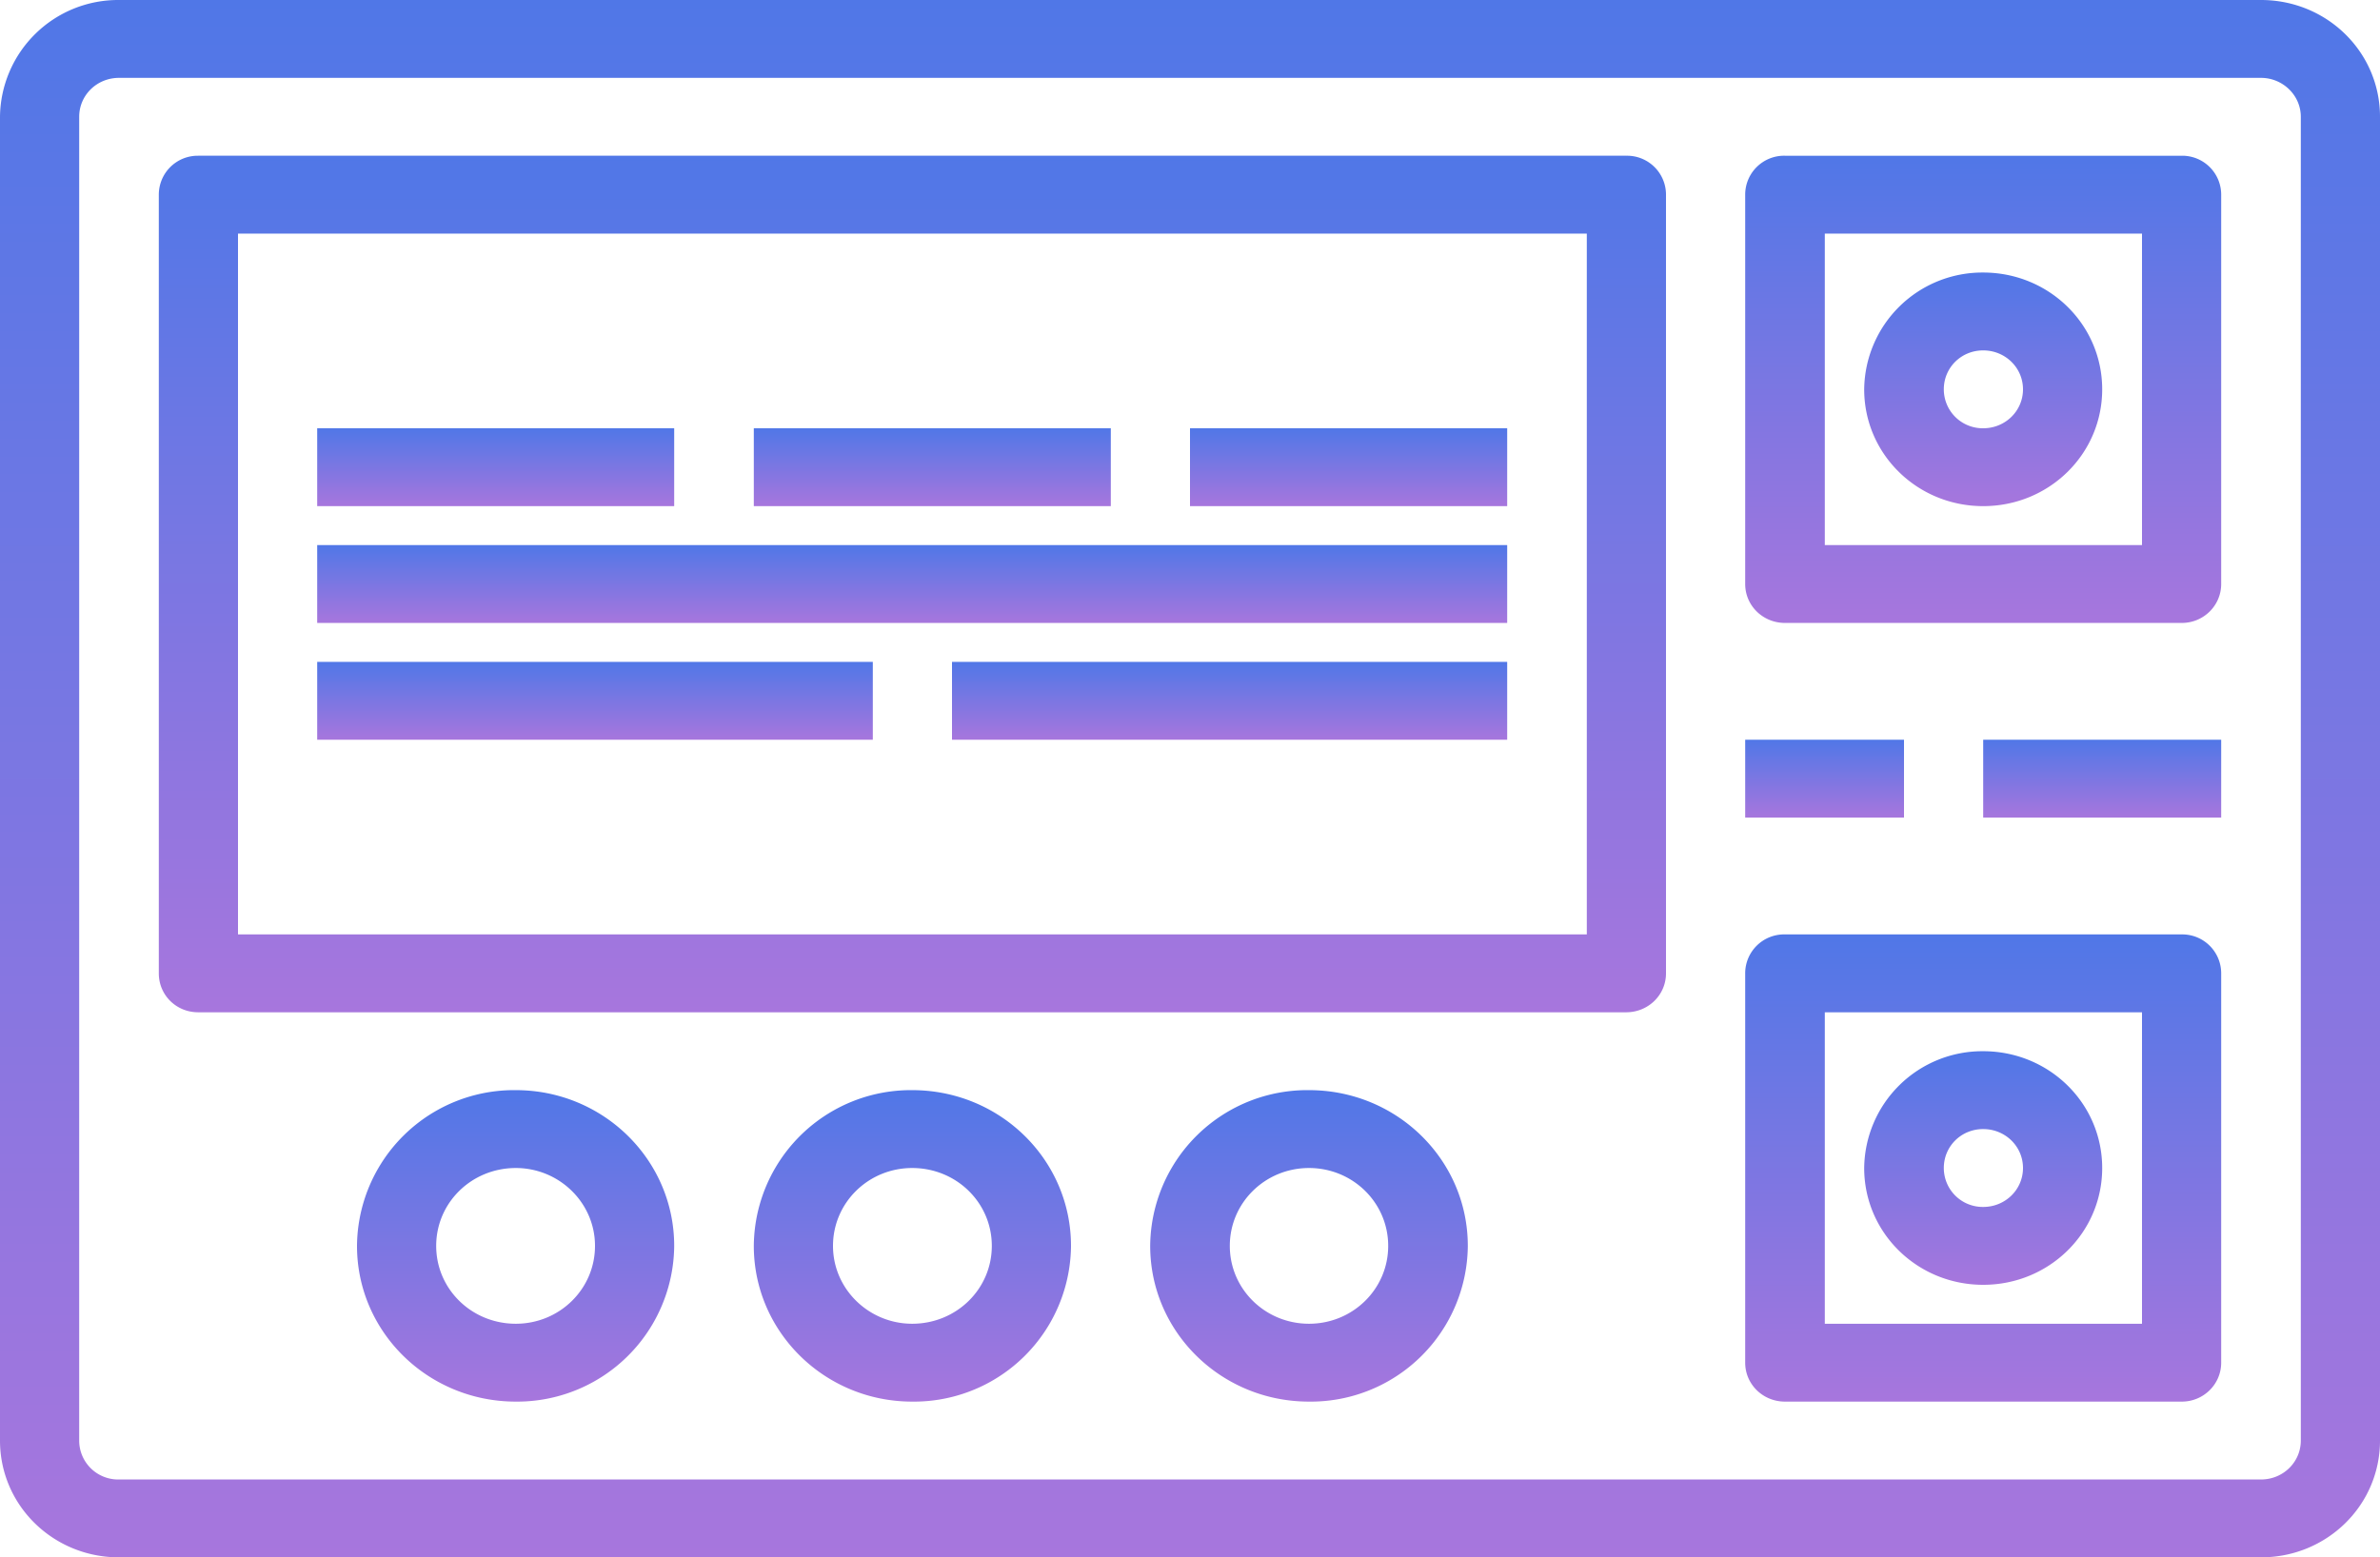 <svg xmlns="http://www.w3.org/2000/svg" xmlns:xlink="http://www.w3.org/1999/xlink" width="55" height="36" viewBox="0 0 55 36"><defs><path id="c676a" d="M824.17 1137.3c0 .5-.41.9-.92.9h-49.5a.9.9 0 0 1-.92-.9v-30.6c0-.5.41-.9.92-.9h49.5c.5 0 .92.4.92.9zm-.92-33.3h-49.5a2.73 2.73 0 0 0-2.75 2.7v30.6c0 1.5 1.23 2.7 2.75 2.7h49.5c1.52 0 2.75-1.2 2.75-2.7v-30.6c0-1.5-1.23-2.7-2.75-2.7z"/><path id="c676c" d="M807.67 1125.6H776.5v-16.2h31.17zm.91-18h-33a.9.9 0 0 0-.91.9v18c0 .5.4.9.91.9h33c.51 0 .92-.4.92-.9v-18a.9.9 0 0 0-.92-.9z"/><path id="c676e" d="M820.5 1116.6h-7.33v-7.2h7.33zm.92-9h-9.17a.9.9 0 0 0-.92.9v9c0 .5.41.9.92.9h9.17c.5 0 .91-.4.91-.9v-9a.9.9 0 0 0-.91-.9z"/><path id="c676g" d="M820.5 1134.6h-7.33v-7.2h7.33zm.92-9h-9.17a.9.9 0 0 0-.92.9v9c0 .5.41.9.92.9h9.17c.5 0 .91-.4.91-.9v-9a.9.9 0 0 0-.91-.9z"/><path id="c676i" d="M792.08 1134.6c-1 0-1.83-.8-1.83-1.8s.82-1.8 1.83-1.8c1.02 0 1.84.8 1.84 1.8s-.82 1.8-1.84 1.8zm0-5.4a3.63 3.63 0 0 0-3.66 3.6c0 1.99 1.64 3.6 3.66 3.6a3.63 3.63 0 0 0 3.67-3.6c0-1.99-1.64-3.6-3.67-3.6z"/><path id="c676k" d="M801.25 1134.6c-1.01 0-1.83-.8-1.83-1.8s.82-1.8 1.83-1.8c1.01 0 1.83.8 1.83 1.8s-.82 1.8-1.83 1.8zm0-5.4a3.63 3.63 0 0 0-3.67 3.6c0 1.99 1.64 3.6 3.67 3.6a3.63 3.63 0 0 0 3.67-3.6c0-1.99-1.64-3.6-3.67-3.6z"/><path id="c676m" d="M782.92 1134.6c-1.02 0-1.84-.8-1.84-1.8s.82-1.8 1.84-1.8c1 0 1.83.8 1.83 1.8s-.82 1.8-1.83 1.8zm0-5.4a3.63 3.63 0 0 0-3.67 3.6c0 1.99 1.64 3.6 3.67 3.6a3.63 3.63 0 0 0 3.66-3.6c0-1.99-1.64-3.6-3.66-3.6z"/><path id="c676o" d="M778.33 1115.7v-1.8h8.25v1.8z"/><path id="c676q" d="M788.42 1115.7v-1.8h8.25v1.8z"/><path id="c676s" d="M798.5 1115.7v-1.8h7.33v1.8z"/><path id="c676u" d="M778.33 1118.4v-1.8h27.5v1.8z"/><path id="c676w" d="M778.33 1121.1v-1.8h12.84v1.8z"/><path id="c676y" d="M793 1121.1v-1.8h12.83v1.8z"/><path id="c676A" d="M816.83 1113.9a.9.9 0 0 1-.91-.9c0-.5.4-.9.91-.9s.92.4.92.9-.41.9-.92.9zm0-3.6a2.73 2.73 0 0 0-2.75 2.7c0 1.5 1.23 2.7 2.75 2.7s2.75-1.2 2.75-2.7c0-1.5-1.23-2.7-2.75-2.7z"/><path id="c676C" d="M816.83 1131.9a.9.9 0 0 1-.91-.9c0-.5.4-.9.91-.9s.92.4.92.9-.41.9-.92.9zm0-3.6a2.73 2.73 0 0 0-2.75 2.7c0 1.5 1.23 2.7 2.75 2.7s2.75-1.2 2.75-2.7c0-1.5-1.23-2.7-2.75-2.7z"/><path id="c676E" d="M811.33 1122.9v-1.8H815v1.8z"/><path id="c676G" d="M816.83 1122.9v-1.8h5.5v1.8z"/><linearGradient id="c676b" x1="798.5" x2="798.5" y1="1104" y2="1140" gradientUnits="userSpaceOnUse"><stop offset="0" stop-color="#5077e7"/><stop offset="1" stop-color="#a776dd"/></linearGradient><linearGradient id="c676d" x1="792.09" x2="792.09" y1="1107.6" y2="1127.4" gradientUnits="userSpaceOnUse"><stop offset="0" stop-color="#5077e7"/><stop offset="1" stop-color="#a776dd"/></linearGradient><linearGradient id="c676f" x1="816.83" x2="816.83" y1="1107.6" y2="1118.4" gradientUnits="userSpaceOnUse"><stop offset="0" stop-color="#5077e7"/><stop offset="1" stop-color="#a776dd"/></linearGradient><linearGradient id="c676h" x1="816.83" x2="816.83" y1="1125.6" y2="1136.4" gradientUnits="userSpaceOnUse"><stop offset="0" stop-color="#5077e7"/><stop offset="1" stop-color="#a776dd"/></linearGradient><linearGradient id="c676j" x1="792.09" x2="792.09" y1="1129.2" y2="1136.4" gradientUnits="userSpaceOnUse"><stop offset="0" stop-color="#5077e7"/><stop offset="1" stop-color="#a776dd"/></linearGradient><linearGradient id="c676l" x1="801.25" x2="801.25" y1="1129.2" y2="1136.4" gradientUnits="userSpaceOnUse"><stop offset="0" stop-color="#5077e7"/><stop offset="1" stop-color="#a776dd"/></linearGradient><linearGradient id="c676n" x1="782.92" x2="782.92" y1="1129.2" y2="1136.4" gradientUnits="userSpaceOnUse"><stop offset="0" stop-color="#5077e7"/><stop offset="1" stop-color="#a776dd"/></linearGradient><linearGradient id="c676p" x1="782.46" x2="782.46" y1="1113.9" y2="1115.7" gradientUnits="userSpaceOnUse"><stop offset="0" stop-color="#5077e7"/><stop offset="1" stop-color="#a776dd"/></linearGradient><linearGradient id="c676r" x1="792.55" x2="792.55" y1="1113.9" y2="1115.7" gradientUnits="userSpaceOnUse"><stop offset="0" stop-color="#5077e7"/><stop offset="1" stop-color="#a776dd"/></linearGradient><linearGradient id="c676t" x1="802.17" x2="802.17" y1="1113.9" y2="1115.7" gradientUnits="userSpaceOnUse"><stop offset="0" stop-color="#5077e7"/><stop offset="1" stop-color="#a776dd"/></linearGradient><linearGradient id="c676v" x1="792.08" x2="792.08" y1="1116.6" y2="1118.4" gradientUnits="userSpaceOnUse"><stop offset="0" stop-color="#5077e7"/><stop offset="1" stop-color="#a776dd"/></linearGradient><linearGradient id="c676x" x1="784.75" x2="784.75" y1="1119.3" y2="1121.1" gradientUnits="userSpaceOnUse"><stop offset="0" stop-color="#5077e7"/><stop offset="1" stop-color="#a776dd"/></linearGradient><linearGradient id="c676z" x1="799.42" x2="799.42" y1="1119.3" y2="1121.1" gradientUnits="userSpaceOnUse"><stop offset="0" stop-color="#5077e7"/><stop offset="1" stop-color="#a776dd"/></linearGradient><linearGradient id="c676B" x1="816.83" x2="816.83" y1="1110.3" y2="1115.7" gradientUnits="userSpaceOnUse"><stop offset="0" stop-color="#5077e7"/><stop offset="1" stop-color="#a776dd"/></linearGradient><linearGradient id="c676D" x1="816.83" x2="816.83" y1="1128.3" y2="1133.7" gradientUnits="userSpaceOnUse"><stop offset="0" stop-color="#5077e7"/><stop offset="1" stop-color="#a776dd"/></linearGradient><linearGradient id="c676F" x1="813.17" x2="813.17" y1="1121.1" y2="1122.9" gradientUnits="userSpaceOnUse"><stop offset="0" stop-color="#5077e7"/><stop offset="1" stop-color="#a776dd"/></linearGradient><linearGradient id="c676H" x1="819.58" x2="819.58" y1="1121.1" y2="1122.9" gradientUnits="userSpaceOnUse"><stop offset="0" stop-color="#5077e7"/><stop offset="1" stop-color="#a776dd"/></linearGradient></defs><g><g transform="translate(-771 -1104)"><g><g><g><use fill="url(#c676b)" xlink:href="#c676a"/></g></g></g><g><g><g><use fill="url(#c676d)" xlink:href="#c676c"/></g></g></g><g><g><g><use fill="url(#c676f)" xlink:href="#c676e"/></g></g></g><g><g><g><use fill="url(#c676h)" xlink:href="#c676g"/></g></g></g><g><g><g><use fill="url(#c676j)" xlink:href="#c676i"/></g></g></g><g><g><g><use fill="url(#c676l)" xlink:href="#c676k"/></g></g></g><g><g><g><use fill="url(#c676n)" xlink:href="#c676m"/></g></g></g><g><g><g><use fill="url(#c676p)" xlink:href="#c676o"/></g></g></g><g><g><g><use fill="url(#c676r)" xlink:href="#c676q"/></g></g></g><g><g><g><use fill="url(#c676t)" xlink:href="#c676s"/></g></g></g><g><g><g><use fill="url(#c676v)" xlink:href="#c676u"/></g></g></g><g><g><g><use fill="url(#c676x)" xlink:href="#c676w"/></g></g></g><g><g><g><use fill="url(#c676z)" xlink:href="#c676y"/></g></g></g><g><g><g><use fill="url(#c676B)" xlink:href="#c676A"/></g></g></g><g><g><g><use fill="url(#c676D)" xlink:href="#c676C"/></g></g></g><g><g><g><use fill="url(#c676F)" xlink:href="#c676E"/></g></g></g><g><g><g><use fill="url(#c676H)" xlink:href="#c676G"/></g></g></g></g></g></svg>
